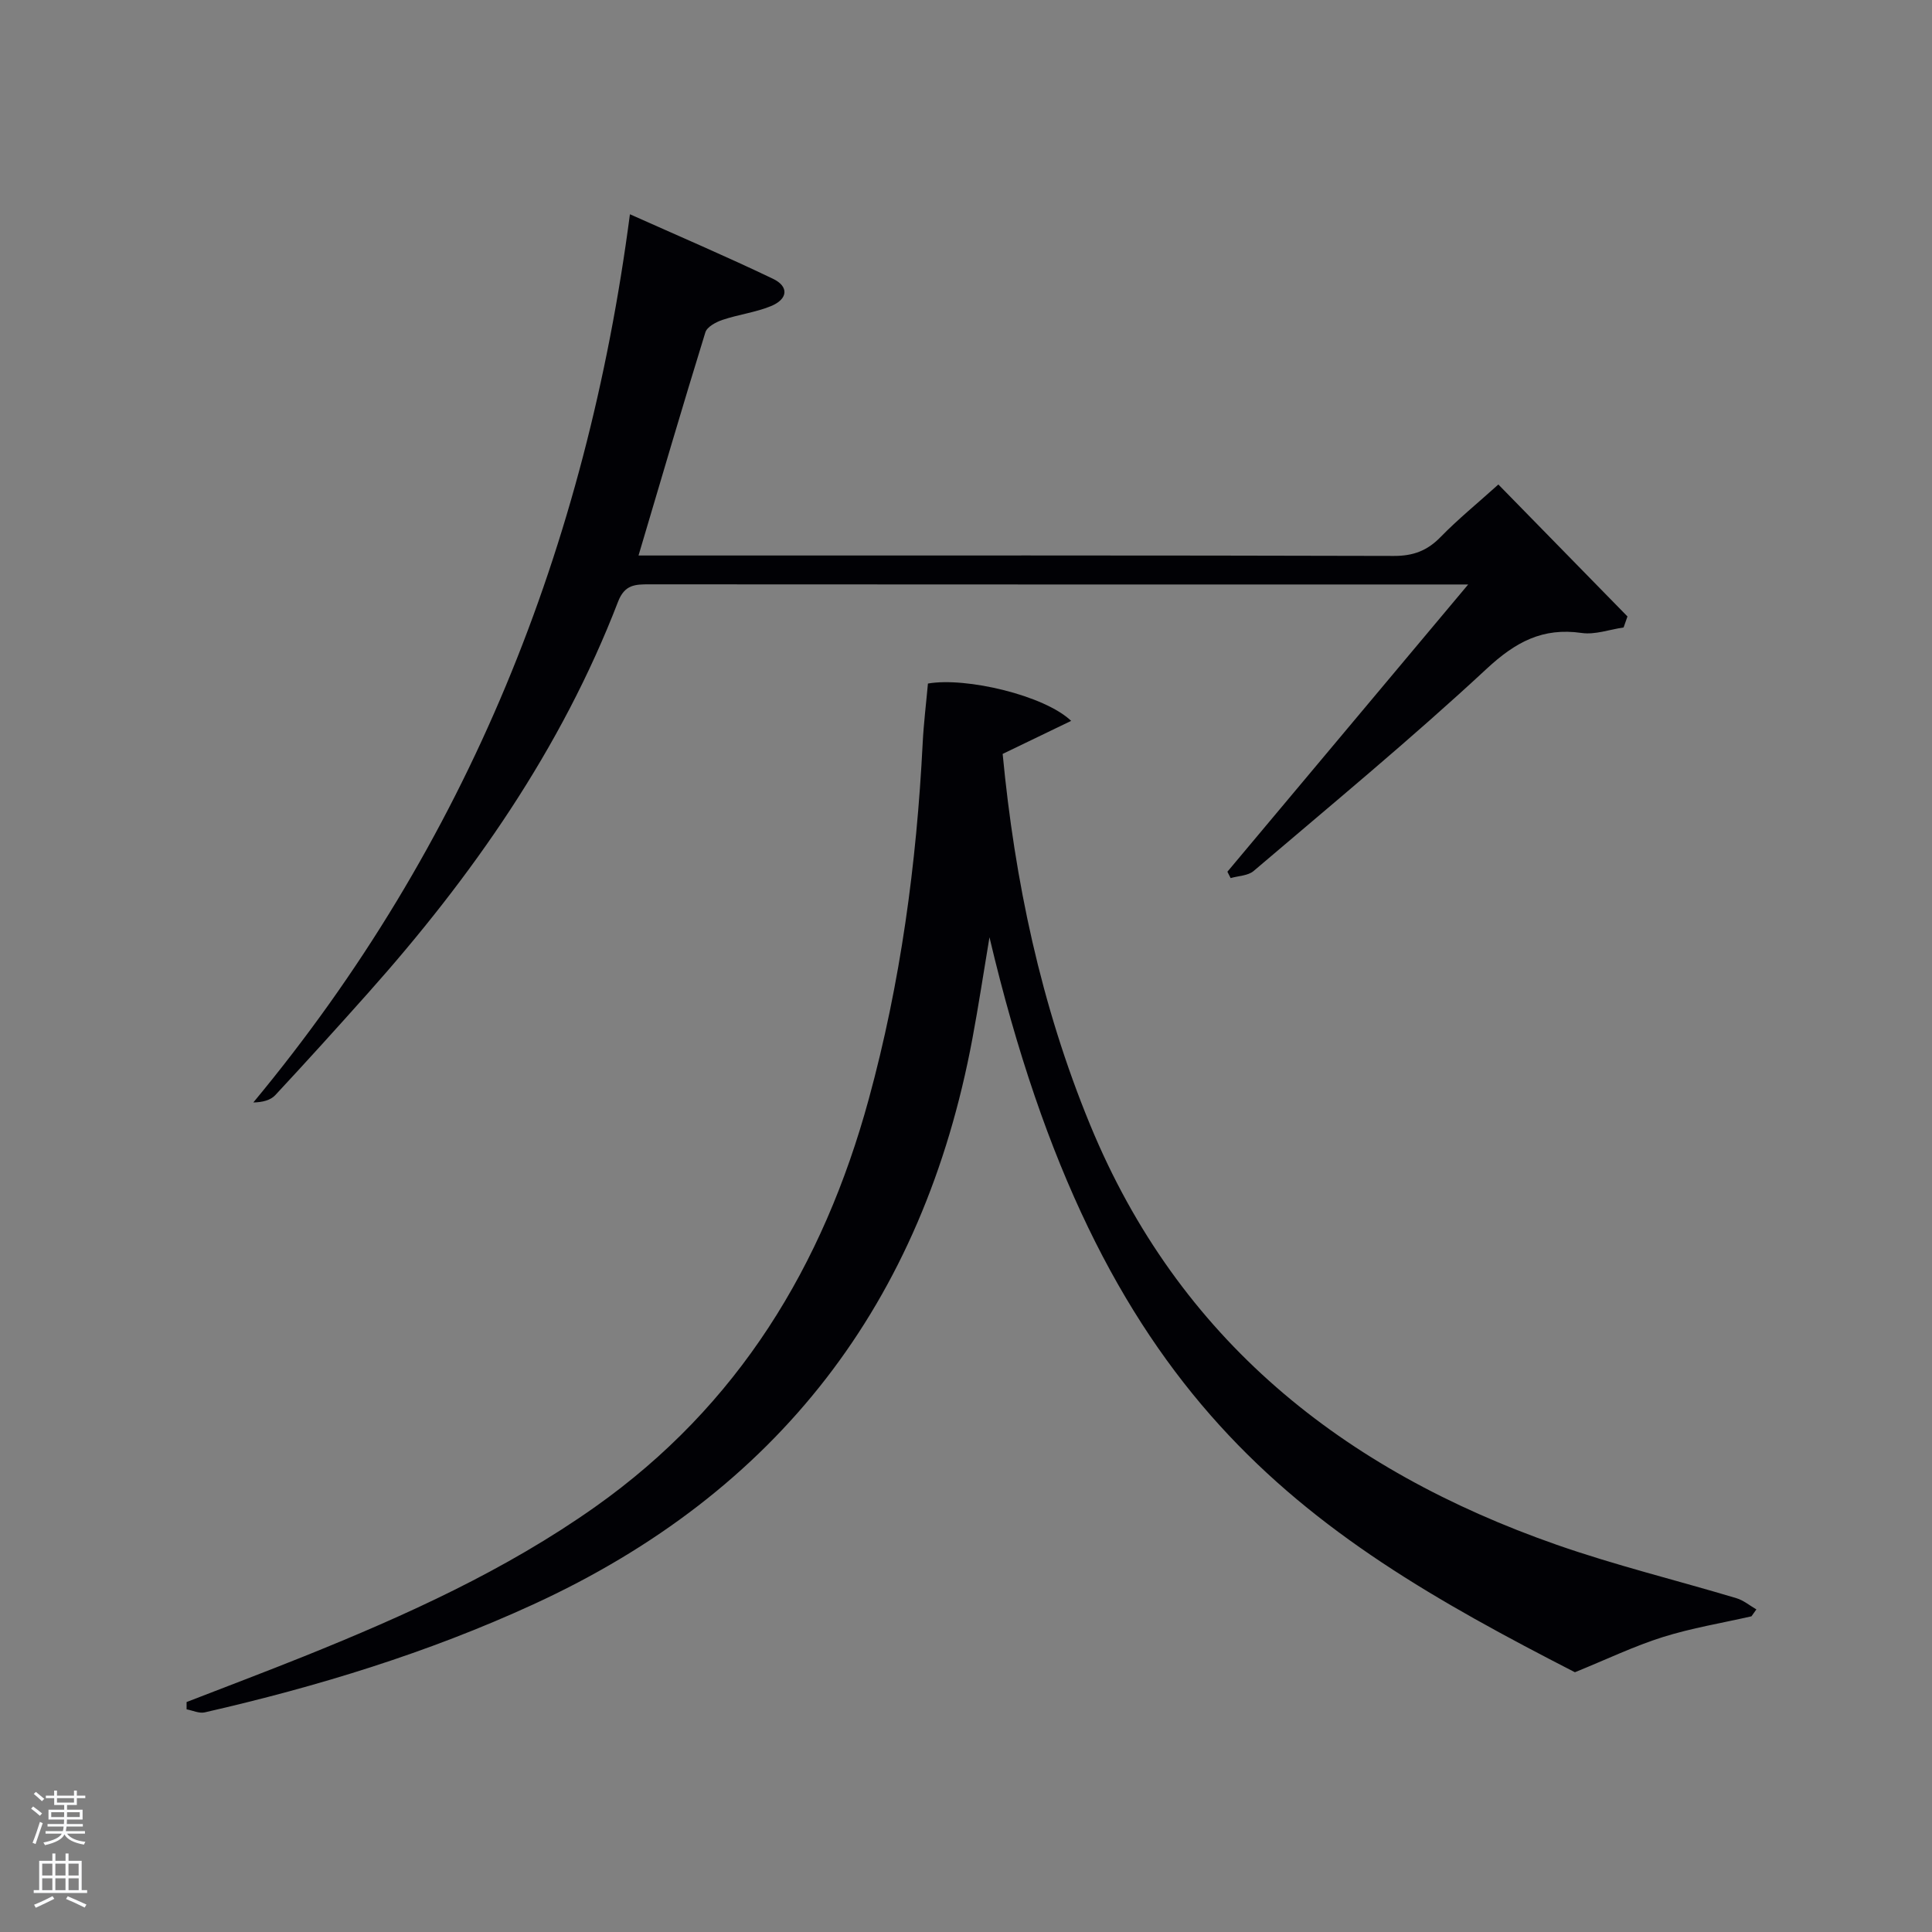 <svg enable-background="new 0 0 400 400" viewBox="0 0 400 400" xmlns="http://www.w3.org/2000/svg"><rect x="0" y="0" width="400" height="400" fill="#808080" stroke="none"/><path d="m6.44 374.46.42-.45c.65.47 1.27.95 1.85 1.44l-.45.49c-.65-.56-1.25-1.06-1.82-1.48m.93 7.33-.63-.26c.55-1.36 1.05-2.8 1.52-4.33.19.1.38.19.59.27-.46 1.29-.95 2.73-1.48 4.32m-.38-10.38.44-.42c.43.34 1.01.82 1.74 1.44l-.49.49c-.53-.51-1.09-1.01-1.69-1.51m2.5.35h1.72v-1.04h.59v1.04h3.52v-1.04h.59v1.04h1.75v.53h-1.75v1.42h-2.03v.97h3.22v2.03h-3.24c0 .35-.01.66-.03.93h3.32v.53h-3.37c-.03.27-.08.58-.15.94h3.96v.53h-3.71c.67.92 1.93 1.48 3.79 1.68-.13.24-.23.44-.29.59-2.13-.38-3.48-1.08-4.04-2.12-.43.97-1.77 1.72-4.03 2.23-.09-.19-.2-.37-.33-.55 2.1-.42 3.37-1.03 3.81-1.83h-3.36v-.53h3.58c.08-.29.13-.61.16-.94h-3.33v-.53h3.39c.02-.27.04-.58.04-.93h-3.23v-2.03h3.25v-.97h-2.07v-1.42h-1.73zm1.12 3.44v1h2.65c.01-.3.02-.44.02-.4v-.25-.35zm1.19-2h3.52v-.91h-3.52zm4.71 2h-2.63v.59c0 .15-.01.28-.01.4h2.64z" fill="#fafbfc"/><path d="m13.56 383.74h.63v1.52h2.72v6.07h1.13v.6h-11.06v-.6h1.13v-6.07h2.73v-1.52h.63v1.52h2.1v-1.52zm-2.69 8.83.38.56c-1.24.63-2.53 1.25-3.85 1.85-.1-.21-.21-.42-.34-.63 1.36-.55 2.63-1.15 3.81-1.78m-2.13-4.27h2.1v-2.45h-2.1zm0 3.04h2.1v-2.46h-2.1zm2.72-3.04h2.1v-2.45h-2.1zm0 3.04h2.1v-2.46h-2.1zm6.07 3.6c-1.41-.71-2.7-1.3-3.86-1.78l.35-.56c1.45.62 2.75 1.19 3.88 1.72zm-1.25-9.09h-2.1v2.45h2.1zm-2.09 5.49h2.1v-2.46h-2.1z" fill="#fafbfc"/><g fill="#010105"><path d="m362.62 334.64c-6.13 1.4-12.38 2.42-18.35 4.3-5.92 1.86-11.58 4.59-18.2 7.28-57.35-29.41-98.58-56.35-121.21-152.17-1.28 7.67-2.29 14.36-3.54 21.02-10.2 54.63-40.25 93.85-90.92 117.11-21.84 10.03-44.66 17.01-68.02 22.35-1.14.26-2.5-.4-3.75-.63 0-.5 0-1.01 0-1.51 8.13-3.16 16.3-6.24 24.39-9.49 21.01-8.46 41.57-17.75 60.19-30.91 29.63-20.95 47.23-49.93 56.65-84.4 6.6-24.13 9.91-48.77 11.17-73.72.21-4.13.72-8.25 1.09-12.35 7.89-1.38 24.15 2.46 29.65 7.73-4.86 2.34-9.28 4.47-14.18 6.84 2.49 26.17 7.89 51.98 18.1 76.77 18.32 44.5 52.35 71.49 96.61 86.97 12.2 4.27 24.82 7.34 37.21 11.06 1.48.44 2.76 1.53 4.13 2.32-.34.47-.68.95-1.02 1.43z"/><path d="m130.42 44.36c9.99 4.47 19.89 8.7 29.6 13.35 3.38 1.61 3.13 4.23-.43 5.68-3.19 1.3-6.73 1.73-10.01 2.84-1.35.45-3.19 1.44-3.54 2.57-4.69 15.18-9.16 30.43-13.84 46.21h5.44c50.32 0 100.63-.05 150.95.09 4 .01 6.91-1.08 9.66-3.91 3.58-3.67 7.58-6.93 11.97-10.88 9.01 9.21 17.87 18.26 26.73 27.32-.27.76-.53 1.52-.8 2.28-2.9.42-5.9 1.54-8.68 1.14-8.09-1.17-13.7 1.87-19.66 7.4-15.6 14.49-32.04 28.06-48.26 41.88-1.16.99-3.15 1-4.76 1.47-.22-.44-.44-.88-.67-1.32 16.35-19.5 32.69-39.01 49.85-59.47-2.92 0-4.51 0-6.1 0-54.48 0-108.96.01-163.44-.03-2.93 0-5.1.04-6.47 3.6-11.77 30.53-30.2 56.85-51.83 81.1-6.31 7.08-12.68 14.12-19.14 21.06-.99 1.06-2.66 1.48-4.54 1.51 44.43-53.53 68.95-115.11 77.97-183.89z"/></g></svg>